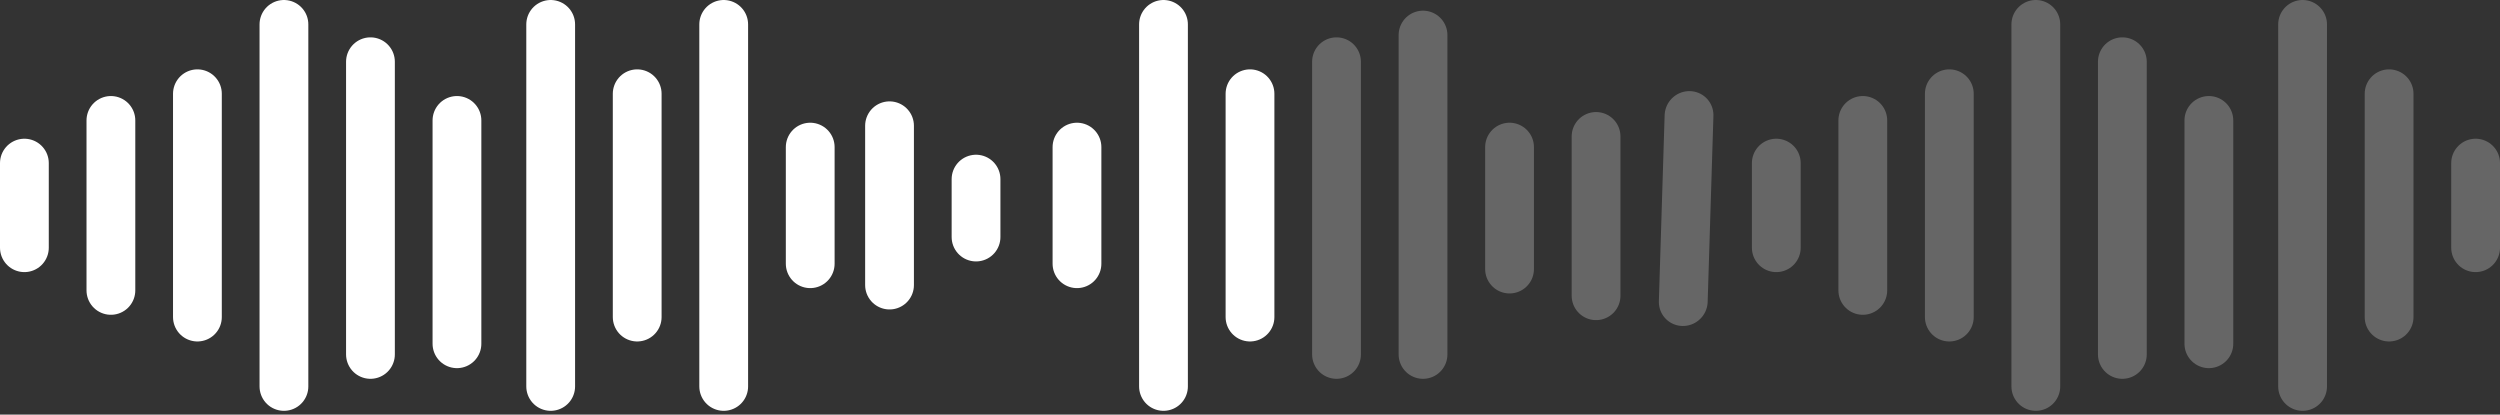 <svg width="410" height="68" viewBox="0 0 410 68" fill="none" xmlns="http://www.w3.org/2000/svg">
<rect x="0" y="0" width="410" height="68" fill="#333333" stroke="none"/>
<line x1="406" y1="26.75" x2="406" y2="40.625" stroke="white" stroke-opacity="0.25" stroke-width="8" stroke-linecap="round"/>
<line x1="291.312" y1="26.75" x2="291.312" y2="40.625" stroke="white" stroke-opacity="0.25" stroke-width="8" stroke-linecap="round"/>
<line x1="305.5" y1="19.75" x2="305.5" y2="47.625" stroke="white" stroke-opacity="0.25" stroke-width="8" stroke-linecap="round"/>
<line x1="319.688" y1="15.375" x2="319.688" y2="52" stroke="white" stroke-opacity="0.25" stroke-width="8" stroke-linecap="round"/>
<line x1="333.875" y1="4" x2="333.875" y2="63.375" stroke="white" stroke-opacity="0.25" stroke-width="8" stroke-linecap="round"/>
<line x1="348.066" y1="10.125" x2="348.066" y2="58.125" stroke="white" stroke-opacity="0.25" stroke-width="8" stroke-linecap="round"/>
<line x1="4" y1="-4" x2="34.518" y2="-4" transform="matrix(-0.031 1 -1 -0.017 273.125 14.875)" stroke="white" stroke-opacity="0.25" stroke-width="8" stroke-linecap="round"/>
<line x1="362.254" y1="19.75" x2="362.254" y2="56.375" stroke="white" stroke-opacity="0.25" stroke-width="8" stroke-linecap="round"/>
<line x1="219.187" y1="10.125" x2="219.188" y2="58.125" stroke="white" stroke-opacity="0.25" stroke-width="8" stroke-linecap="round"/>
<line x1="377.625" y1="4" x2="377.625" y2="63.375" stroke="white" stroke-opacity="0.25" stroke-width="8" stroke-linecap="round"/>
<line x1="233.375" y1="5.75" x2="233.375" y2="58.125" stroke="white" stroke-opacity="0.25" stroke-width="8" stroke-linecap="round"/>
<line x1="391.812" y1="15.375" x2="391.812" y2="52" stroke="white" stroke-opacity="0.25" stroke-width="8" stroke-linecap="round"/>
<line x1="247.566" y1="24.125" x2="247.566" y2="44.125" stroke="white" stroke-opacity="0.25" stroke-width="8" stroke-linecap="round"/>
<line x1="4" y1="26.75" x2="4" y2="40.625" stroke="white" stroke-width="8" stroke-linecap="round"/>
<line x1="160.07" y1="29.375" x2="160.07" y2="38.875" stroke="white" stroke-width="8" stroke-linecap="round"/>
<line x1="18.188" y1="19.75" x2="18.188" y2="47.625" stroke="white" stroke-width="8" stroke-linecap="round"/>
<line x1="32.375" y1="15.375" x2="32.375" y2="52" stroke="white" stroke-width="8" stroke-linecap="round"/>
<line x1="176.625" y1="24.125" x2="176.625" y2="43.25" stroke="white" stroke-width="8" stroke-linecap="round"/>
<line x1="46.566" y1="4" x2="46.566" y2="63.375" stroke="white" stroke-width="8" stroke-linecap="round"/>
<line x1="190.812" y1="4" x2="190.812" y2="63.375" stroke="white" stroke-width="8" stroke-linecap="round"/>
<line x1="60.754" y1="10.125" x2="60.754" y2="58.125" stroke="white" stroke-width="8" stroke-linecap="round"/>
<line x1="205" y1="15.375" x2="205" y2="52" stroke="white" stroke-width="8" stroke-linecap="round"/>
<line x1="74.941" y1="19.75" x2="74.941" y2="56.375" stroke="white" stroke-width="8" stroke-linecap="round"/>
<line x1="90.312" y1="4" x2="90.312" y2="63.375" stroke="white" stroke-width="8" stroke-linecap="round"/>
<line x1="104.5" y1="15.375" x2="104.5" y2="52" stroke="white" stroke-width="8" stroke-linecap="round"/>
<line x1="118.687" y1="4" x2="118.688" y2="63.375" stroke="white" stroke-width="8" stroke-linecap="round"/>
<line x1="132.875" y1="24.125" x2="132.875" y2="43.25" stroke="white" stroke-width="8" stroke-linecap="round"/>
<line x1="145.883" y1="20.625" x2="145.883" y2="46.75" stroke="white" stroke-width="8" stroke-linecap="round"/>
<line x1="261.754" y1="22.375" x2="261.754" y2="48.5" stroke="white" stroke-opacity="0.25" stroke-width="8" stroke-linecap="round"/>
</svg>
